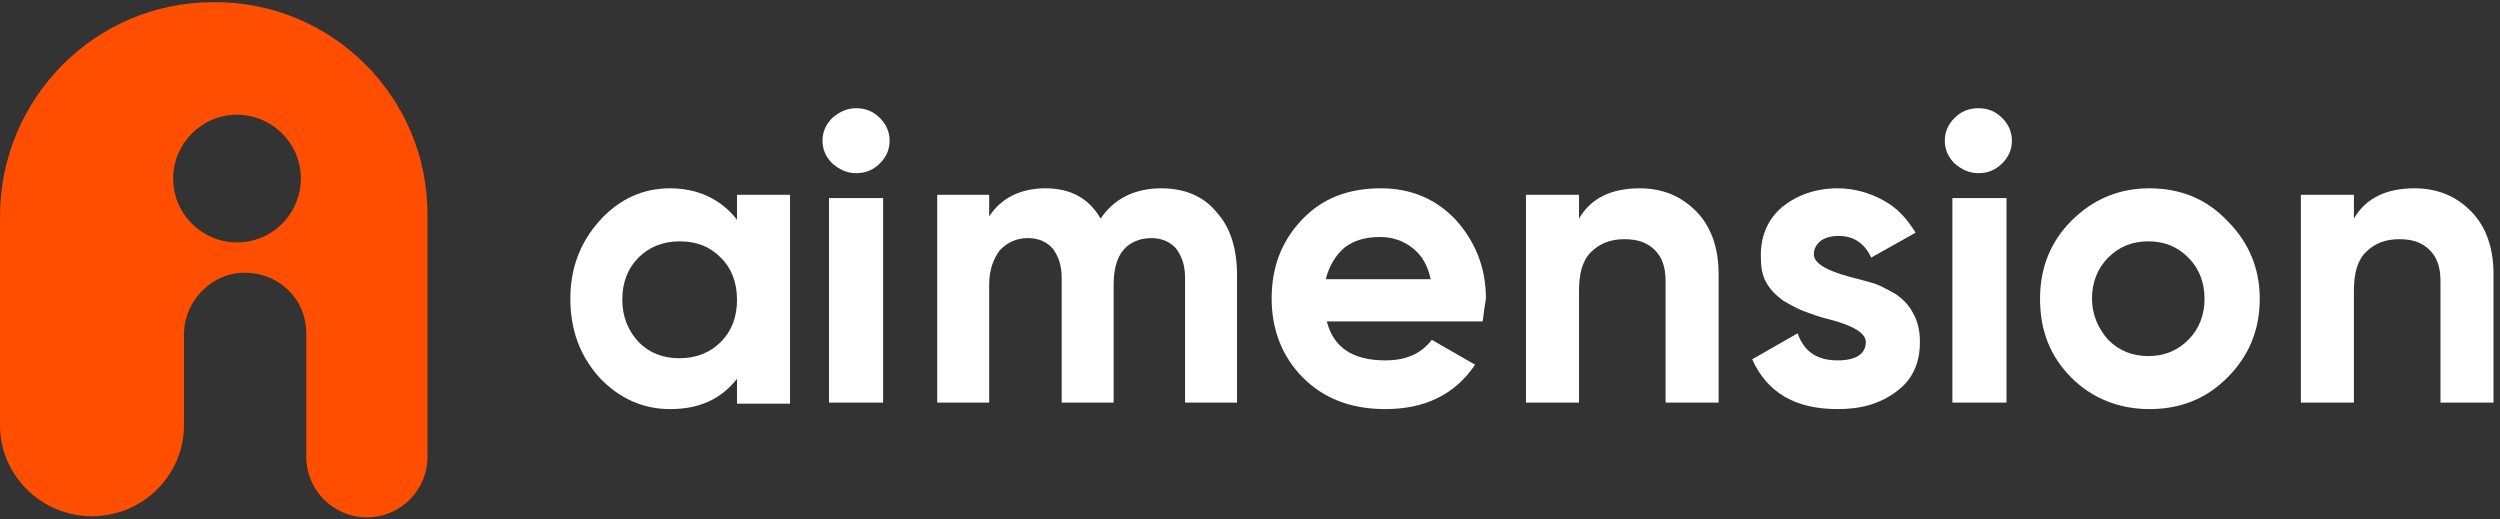 <?xml version="1.0" encoding="UTF-8"?>
<svg width="231px" height="48px" viewBox="0 0 231 48" version="1.1" xmlns="http://www.w3.org/2000/svg" xmlns:xlink="http://www.w3.org/1999/xlink">
    <rect x="0" y="0" width="231" height="48" fill="#333333" stroke="none"/>
    <!-- Generator: Sketch 59 (86127) - https://sketch.com -->
    <title>Group</title>
    <desc>Created with Sketch.</desc>
    <g id="Page-1" stroke="none" stroke-width="1" fill="none" fill-rule="evenodd">
        <g id="Aimension" transform="translate(-200, -35)" fill-rule="nonzero">
            <g id="Group" transform="translate(200, 35)">
                <g id="Group-14_1_" transform="translate(52, 10)" fill="#FFFFFF">
                    <path d="M7,21.6 C8,22.6 9.2,23.1 10.8,23.1 C12.3,23.1 13.6,22.6 14.6,21.6 C15.6,20.6 16.1,19.3 16.1,17.7 C16.1,16.1 15.6,14.8 14.6,13.8 C13.6,12.8 12.4,12.3 10.8,12.3 C9.3,12.3 8,12.8 7,13.8 C6,14.8 5.5,16.1 5.5,17.7 C5.5,19.2 6,20.5 7,21.6 M16.1,10.3 L16.1,8 L21,8 L21,27.3 L16.1,27.3 L16.1,25 C14.6,26.9 12.6,27.8 9.9,27.8 C7.4,27.8 5.2,26.8 3.4,24.9 C1.6,22.9 0.7,20.5 0.7,17.6 C0.7,14.8 1.6,12.4 3.4,10.4 C5.2,8.4 7.4,7.4 9.9,7.4 C12.5,7.4 14.6,8.4 16.1,10.3" id="Fill-3_1_"></path>
                    <path d="M24.6,27.2 L29.6,27.2 L29.6,8.3 L24.6,8.3 L24.6,27.2 Z M27.1,6 C26.3,6 25.6,5.7 24.9,5.1 C24.3,4.5 24,3.8 24,3 C24,2.2 24.3,1.5 24.9,0.9 C25.6,0.3 26.3,0 27.1,0 C28,0 28.7,0.3 29.3,0.9 C29.9,1.5 30.2,2.2 30.2,3 C30.2,3.8 29.9,4.5 29.3,5.1 C28.7,5.7 28,6 27.1,6 L27.1,6 Z" id="Fill-5_1_"></path>
                    <path d="M55.3,7.4 C57.4,7.4 59.2,8.1 60.4,9.6 C61.7,11 62.3,13 62.3,15.4 L62.3,27.2 L57.5,27.2 L57.5,15.7 C57.5,14.5 57.2,13.7 56.7,13 C56.2,12.4 55.4,12 54.4,12 C53.3,12 52.4,12.4 51.8,13.1 C51.2,13.8 50.9,14.9 50.9,16.3 L50.9,27.2 L46.1,27.2 L46.1,15.7 C46.1,14.5 45.8,13.7 45.3,13 C44.8,12.4 44,12 43,12 C41.9,12 41.1,12.4 40.4,13.1 C39.8,13.9 39.4,14.9 39.4,16.3 L39.4,27.2 L34.6,27.2 L34.6,8 L39.4,8 L39.4,10 C40.5,8.3 42.3,7.4 44.6,7.4 C46.9,7.4 48.6,8.3 49.7,10.2 C50.9,8.4 52.8,7.4 55.3,7.4" id="Fill-7_1_"></path>
                    <path d="M70.5,15.8 L80.2,15.8 C79.9,14.5 79.4,13.6 78.5,12.9 C77.6,12.2 76.6,11.9 75.5,11.9 C74.2,11.9 73.1,12.2 72.2,12.9 C71.4,13.6 70.8,14.6 70.5,15.8 M85,19.7 L70.6,19.7 C71.2,22.1 73,23.3 76,23.3 C77.9,23.3 79.3,22.7 80.3,21.4 L84.3,23.7 C82.4,26.5 79.6,27.8 76,27.8 C72.8,27.8 70.3,26.8 68.4,24.9 C66.5,23 65.5,20.5 65.5,17.6 C65.5,14.7 66.4,12.3 68.3,10.3 C70.2,8.3 72.6,7.4 75.6,7.4 C78.4,7.4 80.7,8.4 82.5,10.3 C84.3,12.3 85.3,14.7 85.3,17.6 C85.2,18.2 85.1,18.8 85,19.7" id="Fill-8_1_"></path>
                    <path d="M99.5,7.4 C101.6,7.4 103.3,8.1 104.7,9.5 C106.1,10.9 106.8,12.9 106.8,15.3 L106.8,27.2 L101.9,27.2 L101.9,16 C101.9,14.7 101.6,13.8 100.9,13.1 C100.2,12.4 99.3,12.1 98.1,12.1 C96.8,12.1 95.8,12.5 95,13.3 C94.2,14.1 93.9,15.3 93.9,16.9 L93.9,27.2 L89,27.2 L89,8 L93.9,8 L93.9,10.2 C95,8.3 96.9,7.4 99.5,7.4" id="Fill-9_1_"></path>
                    <path d="M115.6,13.5 C115.6,14.3 116.7,15 119,15.6 C119.8,15.8 120.5,16 121.2,16.2 C121.8,16.4 122.5,16.8 123.2,17.2 C123.9,17.7 124.4,18.2 124.8,19 C125.2,19.7 125.4,20.6 125.4,21.6 C125.4,23.6 124.7,25.1 123.2,26.2 C121.7,27.3 120,27.8 117.8,27.8 C113.9,27.8 111.3,26.3 109.9,23.2 L114.1,20.8 C114.7,22.5 115.9,23.3 117.8,23.3 C119.5,23.3 120.4,22.7 120.4,21.6 C120.4,20.8 119.3,20.1 117,19.5 C116.1,19.3 115.4,19 114.8,18.8 C114.2,18.6 113.5,18.2 112.8,17.8 C112.1,17.3 111.6,16.8 111.2,16.1 C110.8,15.4 110.7,14.6 110.7,13.6 C110.7,11.7 111.4,10.2 112.7,9.1 C114.1,8 115.8,7.4 117.8,7.4 C119.3,7.4 120.7,7.8 122,8.5 C123.3,9.2 124.2,10.2 125,11.5 L120.9,13.8 C120.3,12.5 119.3,11.8 117.9,11.8 C117.3,11.8 116.8,11.9 116.3,12.2 C115.8,12.6 115.6,13 115.6,13.5" id="Fill-10_1_"></path>
                    <path d="M128.4,27.2 L133.4,27.2 L133.4,8.3 L128.4,8.3 L128.4,27.2 Z M130.8,6 C130,6 129.3,5.7 128.6,5.1 C128,4.5 127.7,3.8 127.7,3 C127.7,2.2 128,1.5 128.6,0.9 C129.2,0.3 129.9,0 130.8,0 C131.7,0 132.4,0.3 133,0.9 C133.6,1.5 133.9,2.2 133.9,3 C133.9,3.8 133.6,4.5 133,5.1 C132.4,5.7 131.7,6 130.8,6 L130.8,6 Z" id="Fill-11_1_"></path>
                    <path d="M142.8,21.4 C143.8,22.4 145,22.9 146.5,22.9 C148,22.9 149.2,22.4 150.2,21.4 C151.2,20.4 151.7,19.1 151.7,17.6 C151.7,16.1 151.2,14.8 150.2,13.8 C149.2,12.8 148,12.3 146.5,12.3 C145,12.3 143.8,12.8 142.8,13.8 C141.8,14.8 141.3,16.1 141.3,17.6 C141.3,19.1 141.9,20.4 142.8,21.4 M153.8,24.9 C151.8,26.9 149.4,27.8 146.6,27.8 C143.8,27.8 141.3,26.8 139.4,24.9 C137.4,22.9 136.5,20.5 136.5,17.6 C136.5,14.7 137.5,12.3 139.4,10.4 C141.4,8.4 143.8,7.4 146.6,7.4 C149.5,7.4 151.9,8.4 153.8,10.4 C155.8,12.4 156.8,14.8 156.8,17.6 C156.8,20.5 155.8,22.9 153.8,24.9" id="Fill-12_1_"></path>
                    <path d="M171.1,7.4 C173.2,7.4 174.9,8.1 176.3,9.5 C177.7,10.9 178.4,12.9 178.4,15.3 L178.4,27.2 L173.5,27.2 L173.5,16 C173.5,14.7 173.2,13.8 172.5,13.1 C171.8,12.4 170.9,12.1 169.7,12.1 C168.4,12.1 167.4,12.5 166.6,13.3 C165.8,14.1 165.5,15.3 165.5,16.9 L165.5,27.2 L160.6,27.2 L160.6,8 L165.5,8 L165.5,10.2 C166.6,8.3 168.5,7.4 171.1,7.4" id="Fill-13_1_"></path>
                </g>
                <path d="M16,16.5 C16,13.3 18.6,10.6 21.9,10.6 C25.1,10.6 27.8,13.2 27.8,16.5 C27.8,19.7 25.2,22.4 21.9,22.4 C18.7,22.4 16,19.8 16,16.5 Z M0,20 L0,39.3 C0,43.9 3.8,47.7 8.5,47.7 C13.2,47.7 17,43.9 17,39.3 L17,30.9 C17,27.8 19.6,25.1 22.8,25.2 C25.9,25.3 28.3,27.7 28.3,30.8 L28.3,42.2 C28.3,45.3 30.8,47.8 33.9,47.8 C37,47.8 39.5,45.3 39.5,42.2 L39.5,19.8 C39.5,8.9 30.6,0.1 19.7,0.2 C8.8,0.2 0,9.1 0,20 Z" id="Fill-1-Copy-3_2_" fill="#FF4E00"></path>
            </g>
        </g>
    </g>
</svg>
